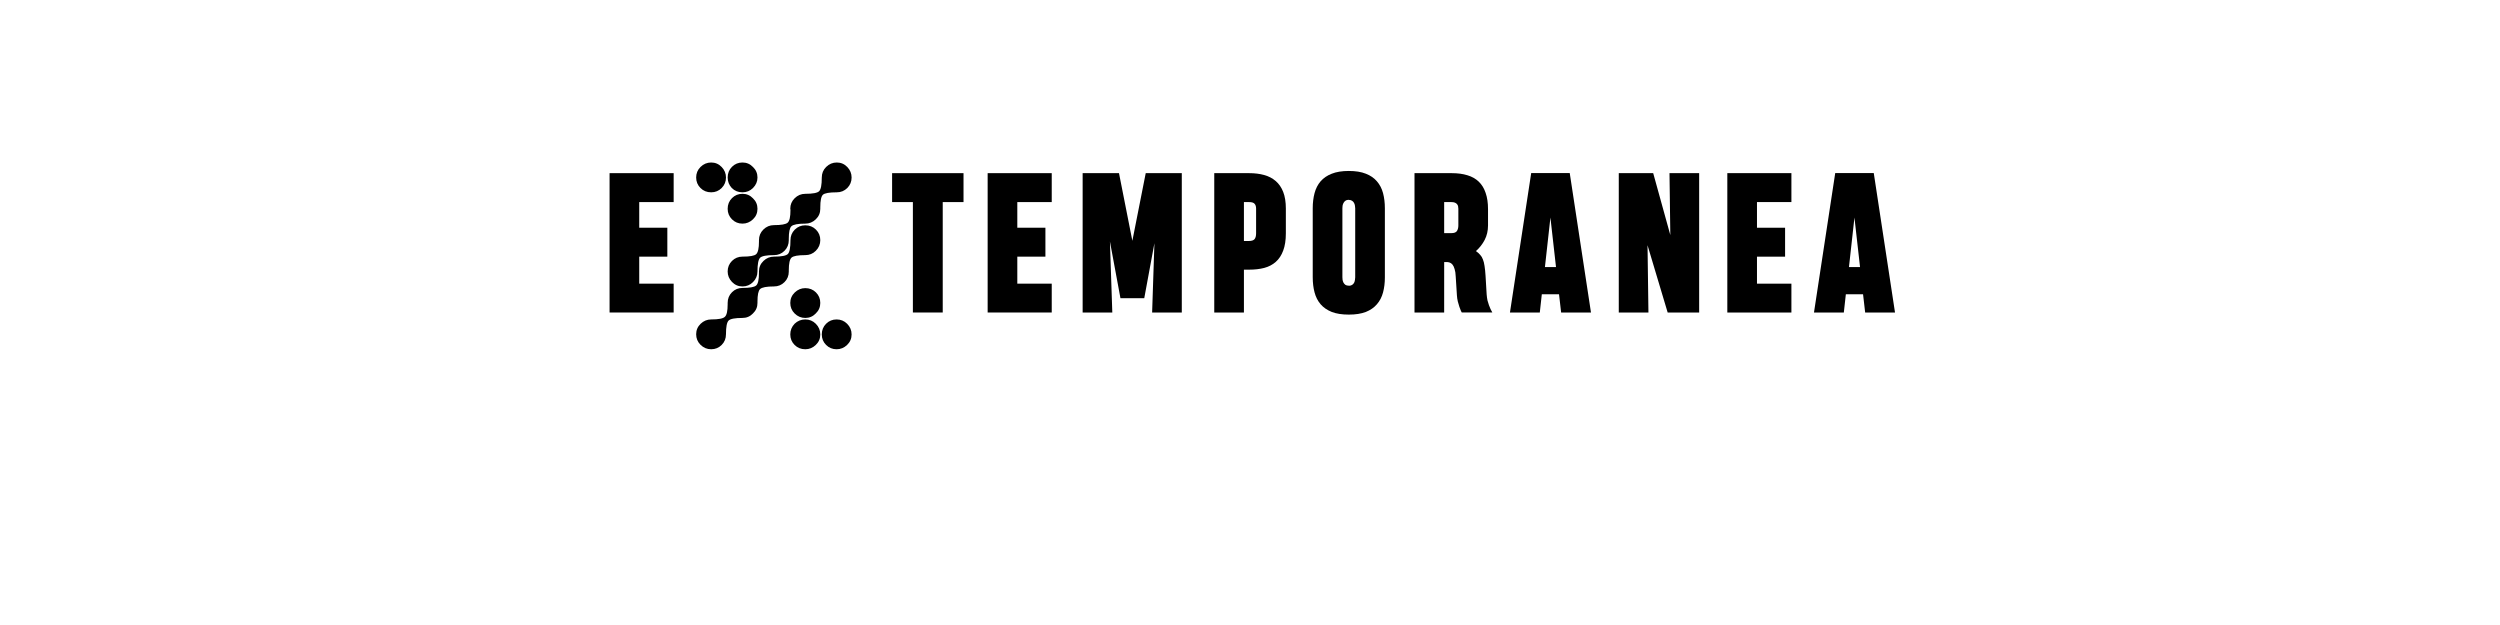 <?xml version="1.0" encoding="UTF-8" standalone="no"?>
<svg
   xmlns:dc="http://purl.org/dc/elements/1.1/"
   xmlns:cc="http://creativecommons.org/ns#"
   xmlns:rdf="http://www.w3.org/1999/02/22-rdf-syntax-ns#"
   xmlns:svg="http://www.w3.org/2000/svg"
   xmlns="http://www.w3.org/2000/svg"
   id="svg16"
   width="800px"
   version="1.1"
   height="200px">
  <defs
     id="defs4">
    <style
       id="style2"
       type="text/css"><![CDATA[    
     @font-face {font-family:Heading Pro Trial;
     src: url('/Users/francesco/Repos/write-logos/src/fonts/Fonts_E_TEMPORANEA/Heading-Pro-Heavy-trial.ttf');}
     @font-face {font-family:Mercury Blob;
     src: url('/Users/francesco/Repos/write-logos/src/fonts/Fonts_X/Mercblob.ttf');}
     ]]></style>
  </defs>
  <g
     id="g14"
     style="font-size:60px">
    <g
       style="text-anchor:middle"
       id="text12"
       aria-label="EXTEMPORANEA">
      <path
         id="path22"
         style="font-family:'Heading Pro Trial';letter-spacing:0.075em"
         d="M 195.062,100 V 55.41 h 20.508 v 9.258 h -11.016 v 8.203 h 8.994 v 9.258 h -8.994 v 8.643 h 11.016 V 100 Z" />
      <path
         id="path24"
         style="font-family:'Mercury Blob';letter-spacing:0.05em"
         d="m 237.591,61.54 q 1.98,0 3.36,-1.38 1.44,-1.44 1.44,-3.36 0,-1.98 -1.44,-3.36 -1.38,-1.44 -3.36,-1.44 -1.98,0 -3.36,1.38 -1.38,1.38 -1.38,3.42 0,1.92 1.32,3.36 1.38,1.38 3.42,1.38 z m -10.02,0 q 1.98,0 3.36,-1.38 1.38,-1.38 1.38,-3.36 0,-1.92 -1.38,-3.36 -1.38,-1.44 -3.36,-1.44 -1.98,0 -3.42,1.44 -1.38,1.38 -1.38,3.36 0,1.98 1.38,3.36 1.38,1.38 3.42,1.38 z m 10.02,10.02 q 1.92,0 3.36,-1.38 1.44,-1.38 1.44,-3.36 0,-1.98 -1.44,-3.36 -1.38,-1.44 -3.36,-1.44 -1.98,0 -3.36,1.38 -1.38,1.38 -1.38,3.42 0,1.98 1.38,3.36 1.38,1.38 3.36,1.38 z m 20.1,30.18 q 1.98,0 3.36,-1.44 1.44,-1.38 1.44,-3.36 0,-1.98 -1.38,-3.36 -1.38,-1.38 -3.42,-1.38 -1.92,0 -3.36,1.38 -1.44,1.38 -1.44,3.36 0,1.98 1.38,3.36 1.44,1.44 3.42,1.44 z m 10.02,10.02 q 1.92,0 3.36,-1.38 1.44,-1.38 1.44,-3.36 0,-1.98 -1.44,-3.42 -1.38,-1.38 -3.36,-1.38 -1.98,0 -3.36,1.38 -1.38,1.38 -1.38,3.42 0,1.98 1.38,3.36 1.38,1.38 3.36,1.38 z m 0.06,-50.22 q 1.98,0 3.36,-1.38 1.38,-1.38 1.38,-3.36 0,-1.92 -1.38,-3.36 -1.38,-1.44 -3.36,-1.44 -1.98,0 -3.42,1.44 -1.38,1.38 -1.38,3.36 0,3.54 -0.84,4.38 -0.84,0.84 -4.44,0.84 -1.98,0 -3.42,1.44 -1.38,1.38 -1.38,3.3 l 0.06,0.42 q 0,3.3 -0.9,4.08 -0.9,0.78 -4.38,0.78 -1.98,0 -3.42,1.44 -1.38,1.38 -1.38,3.36 v 0.42 q 0,3.24 -0.9,4.08 -0.84,0.78 -4.38,0.78 -1.98,0 -3.36,1.38 -1.38,1.38 -1.38,3.36 0,1.92 1.38,3.36 1.38,1.44 3.36,1.44 1.98,0 3.36,-1.38 1.44,-1.44 1.44,-3.42 0,-3.54 0.84,-4.38 0.84,-0.84 4.44,-0.84 1.98,0 3.36,-1.38 1.38,-1.38 1.38,-3.42 v -0.42 q 0,-3.24 0.84,-4.02 0.9,-0.84 4.44,-0.84 1.92,0 3.36,-1.38 1.44,-1.38 1.44,-3.36 V 66.4 q 0,-3.3 0.84,-4.08 0.84,-0.78 4.44,-0.78 z m -10.08,20.1 q 1.98,0 3.36,-1.38 1.44,-1.44 1.44,-3.42 0,-1.98 -1.38,-3.36 -1.38,-1.38 -3.42,-1.38 -1.98,0 -3.36,1.38 -1.38,1.38 -1.38,3.36 0,3.6 -0.84,4.44 -0.84,0.84 -4.44,0.84 -1.92,0 -3.36,1.38 -1.44,1.38 -1.44,3.36 v 0.42 q 0,3.3 -0.9,4.08 -0.9,0.78 -4.38,0.78 -1.98,0 -3.36,1.38 -1.38,1.38 -1.38,3.42 v 0.42 q 0,3.24 -0.9,4.02 -0.84,0.84 -4.38,0.84 -1.92,0 -3.36,1.38 -1.44,1.38 -1.44,3.36 0,1.98 1.38,3.36 1.44,1.44 3.42,1.44 1.98,0 3.36,-1.38 1.38,-1.38 1.38,-3.42 0,-3.54 0.84,-4.38 0.84,-0.84 4.44,-0.84 1.98,0 3.36,-1.44 1.44,-1.38 1.44,-3.36 v -0.42 q 0,-3.24 0.84,-4.02 0.9,-0.84 4.44,-0.84 1.98,0 3.36,-1.38 1.38,-1.38 1.38,-3.36 V 86.5 q 0,-3.3 0.9,-4.08 0.9,-0.78 4.38,-0.78 z m 0,30.12 q 1.92,0 3.36,-1.38 1.44,-1.38 1.44,-3.36 0,-1.98 -1.44,-3.42 -1.38,-1.38 -3.36,-1.38 -1.98,0 -3.42,1.38 -1.38,1.44 -1.38,3.42 0,1.98 1.38,3.36 1.38,1.38 3.42,1.38 z" />
      <path
         id="path26"
         style="font-family:'Heading Pro Trial';letter-spacing:0.075em"
         d="M 301.674,64.668 V 100 h -9.551 V 64.668 h -6.65 v -9.258 h 22.852 v 9.258 z" />
      <path
         id="path28"
         style="font-family:'Heading Pro Trial';letter-spacing:0.075em"
         d="M 316.047,100 V 55.41 h 20.508 v 9.258 h -11.016 v 8.203 h 8.994 v 9.258 h -8.994 v 8.643 h 11.016 V 100 Z" />
      <path
         id="path30"
         style="font-family:'Heading Pro Trial';letter-spacing:0.075em"
         d="M 355.176,77.266 355.938,100 h -9.492 V 55.41 h 11.631 l 4.277,21.65 4.277,-21.65 h 11.543 V 100 h -9.492 l 0.732,-22.178 -3.252,17.607 h -7.617 z" />
      <path
         id="path32"
         style="font-family:'Heading Pro Trial';letter-spacing:0.075em"
         d="m 411.473,74.658 q 0,3.311 -0.85,5.537 -0.82,2.227 -2.373,3.604 -1.523,1.348 -3.691,1.934 -2.139,0.557 -4.775,0.557 h -1.729 V 100 H 388.562 V 55.41 h 11.162 q 2.637,0 4.775,0.586 2.168,0.586 3.721,1.934 1.553,1.318 2.402,3.486 0.85,2.168 0.85,5.332 z m -9.521,-7.91 q 0,-1.025 -0.498,-1.553 -0.469,-0.527 -1.729,-0.527 h -1.67 v 12.451 h 1.553 q 1.348,0 1.846,-0.586 0.498,-0.615 0.498,-1.875 z" />
      <path
         id="path34"
         style="font-family:'Heading Pro Trial';letter-spacing:0.075em"
         d="m 420.074,66.631 q 0,-2.637 0.586,-4.834 0.586,-2.197 1.934,-3.779 1.377,-1.582 3.574,-2.432 2.197,-0.879 5.449,-0.879 3.252,0 5.449,0.879 2.197,0.85 3.545,2.432 1.377,1.582 1.963,3.779 0.586,2.197 0.586,4.863 V 88.75 q 0,2.637 -0.586,4.834 -0.586,2.197 -1.963,3.779 -1.348,1.582 -3.545,2.461 -2.197,0.85 -5.449,0.85 -3.252,0 -5.449,-0.85 -2.197,-0.879 -3.574,-2.461 -1.348,-1.582 -1.934,-3.779 -0.586,-2.197 -0.586,-4.863 z m 11.543,24.785 q 0.029,0 0.029,0.029 0.029,0 0.059,0 0.615,-0.029 0.996,-0.293 0.41,-0.293 0.615,-0.674 0.205,-0.41 0.264,-0.879 0.088,-0.469 0.088,-0.85 V 66.66 q 0,-0.381 -0.088,-0.85 -0.059,-0.469 -0.293,-0.879 -0.205,-0.41 -0.615,-0.674 -0.41,-0.293 -1.055,-0.293 -0.088,0 -0.117,-0.029 -0.615,0.029 -0.996,0.322 -0.381,0.293 -0.586,0.703 -0.205,0.381 -0.293,0.85 -0.059,0.439 -0.059,0.82 v 22.09 q 0,0.381 0.059,0.85 0.088,0.469 0.293,0.879 0.234,0.41 0.615,0.703 0.41,0.264 1.084,0.264 z" />
      <path
         id="path36"
         style="font-family:'Heading Pro Trial';letter-spacing:0.075em"
         d="M 452.641,100 V 55.41 h 11.924 q 2.842,0 5.01,0.674 2.168,0.645 3.633,2.051 1.465,1.406 2.197,3.604 0.762,2.168 0.762,5.186 v 5.215 q 0,2.578 -1.084,4.658 -1.084,2.051 -2.783,3.545 0.82,0.586 1.348,1.201 0.557,0.586 0.879,1.465 0.352,0.85 0.527,2.109 0.205,1.26 0.322,3.164 l 0.352,5.947 q 0.088,1.055 0.264,1.904 0.205,0.82 0.469,1.523 0.264,0.703 0.527,1.289 0.293,0.557 0.557,1.055 h -9.785 q -0.059,-0.088 -0.293,-0.586 -0.205,-0.498 -0.469,-1.23 -0.264,-0.762 -0.498,-1.699 -0.234,-0.967 -0.293,-1.992 l -0.381,-6.006 q -0.059,-1.465 -0.352,-2.373 -0.264,-0.938 -0.674,-1.436 -0.41,-0.498 -0.938,-0.674 -0.527,-0.176 -1.084,-0.146 h -0.645 V 100 Z m 14.033,-33.193 q 0,-0.439 -0.088,-0.82 -0.088,-0.381 -0.352,-0.674 -0.234,-0.293 -0.674,-0.469 -0.439,-0.176 -1.113,-0.176 h -2.314 v 9.932 h 2.314 q 1.348,0 1.787,-0.703 0.439,-0.703 0.439,-1.758 z" />
      <path
         id="path38"
         style="font-family:'Heading Pro Trial';letter-spacing:0.075em"
         d="m 489.982,55.381 h 12.334 L 509.113,100 h -9.551 l -0.674,-5.83 h -5.508 L 492.736,100 h -9.551 z m 4.395,30.088 h 3.545 l -1.787,-15.85 z" />
      <path
         id="path40"
         style="font-family:'Heading Pro Trial';letter-spacing:0.075em"
         d="M 518.008,100 V 55.41 h 11.016 l 5.479,19.805 -0.264,-19.805 h 9.492 V 100 H 533.652 L 527.207,78.467 527.5,100 Z" />
      <path
         id="path42"
         style="font-family:'Heading Pro Trial';letter-spacing:0.075em"
         d="M 552.742,100 V 55.41 H 573.25 v 9.258 h -11.016 v 8.203 h 8.994 v 9.258 h -8.994 v 8.643 H 573.25 V 100 Z" />
      <path
         id="path44"
         style="font-family:'Heading Pro Trial';letter-spacing:0.075em"
         d="m 587.271,55.381 h 12.334 L 606.402,100 h -9.551 l -0.674,-5.83 h -5.508 L 590.025,100 h -9.551 z m 4.395,30.088 h 3.545 l -1.787,-15.85 z" />
    </g>
  </g>
</svg>
